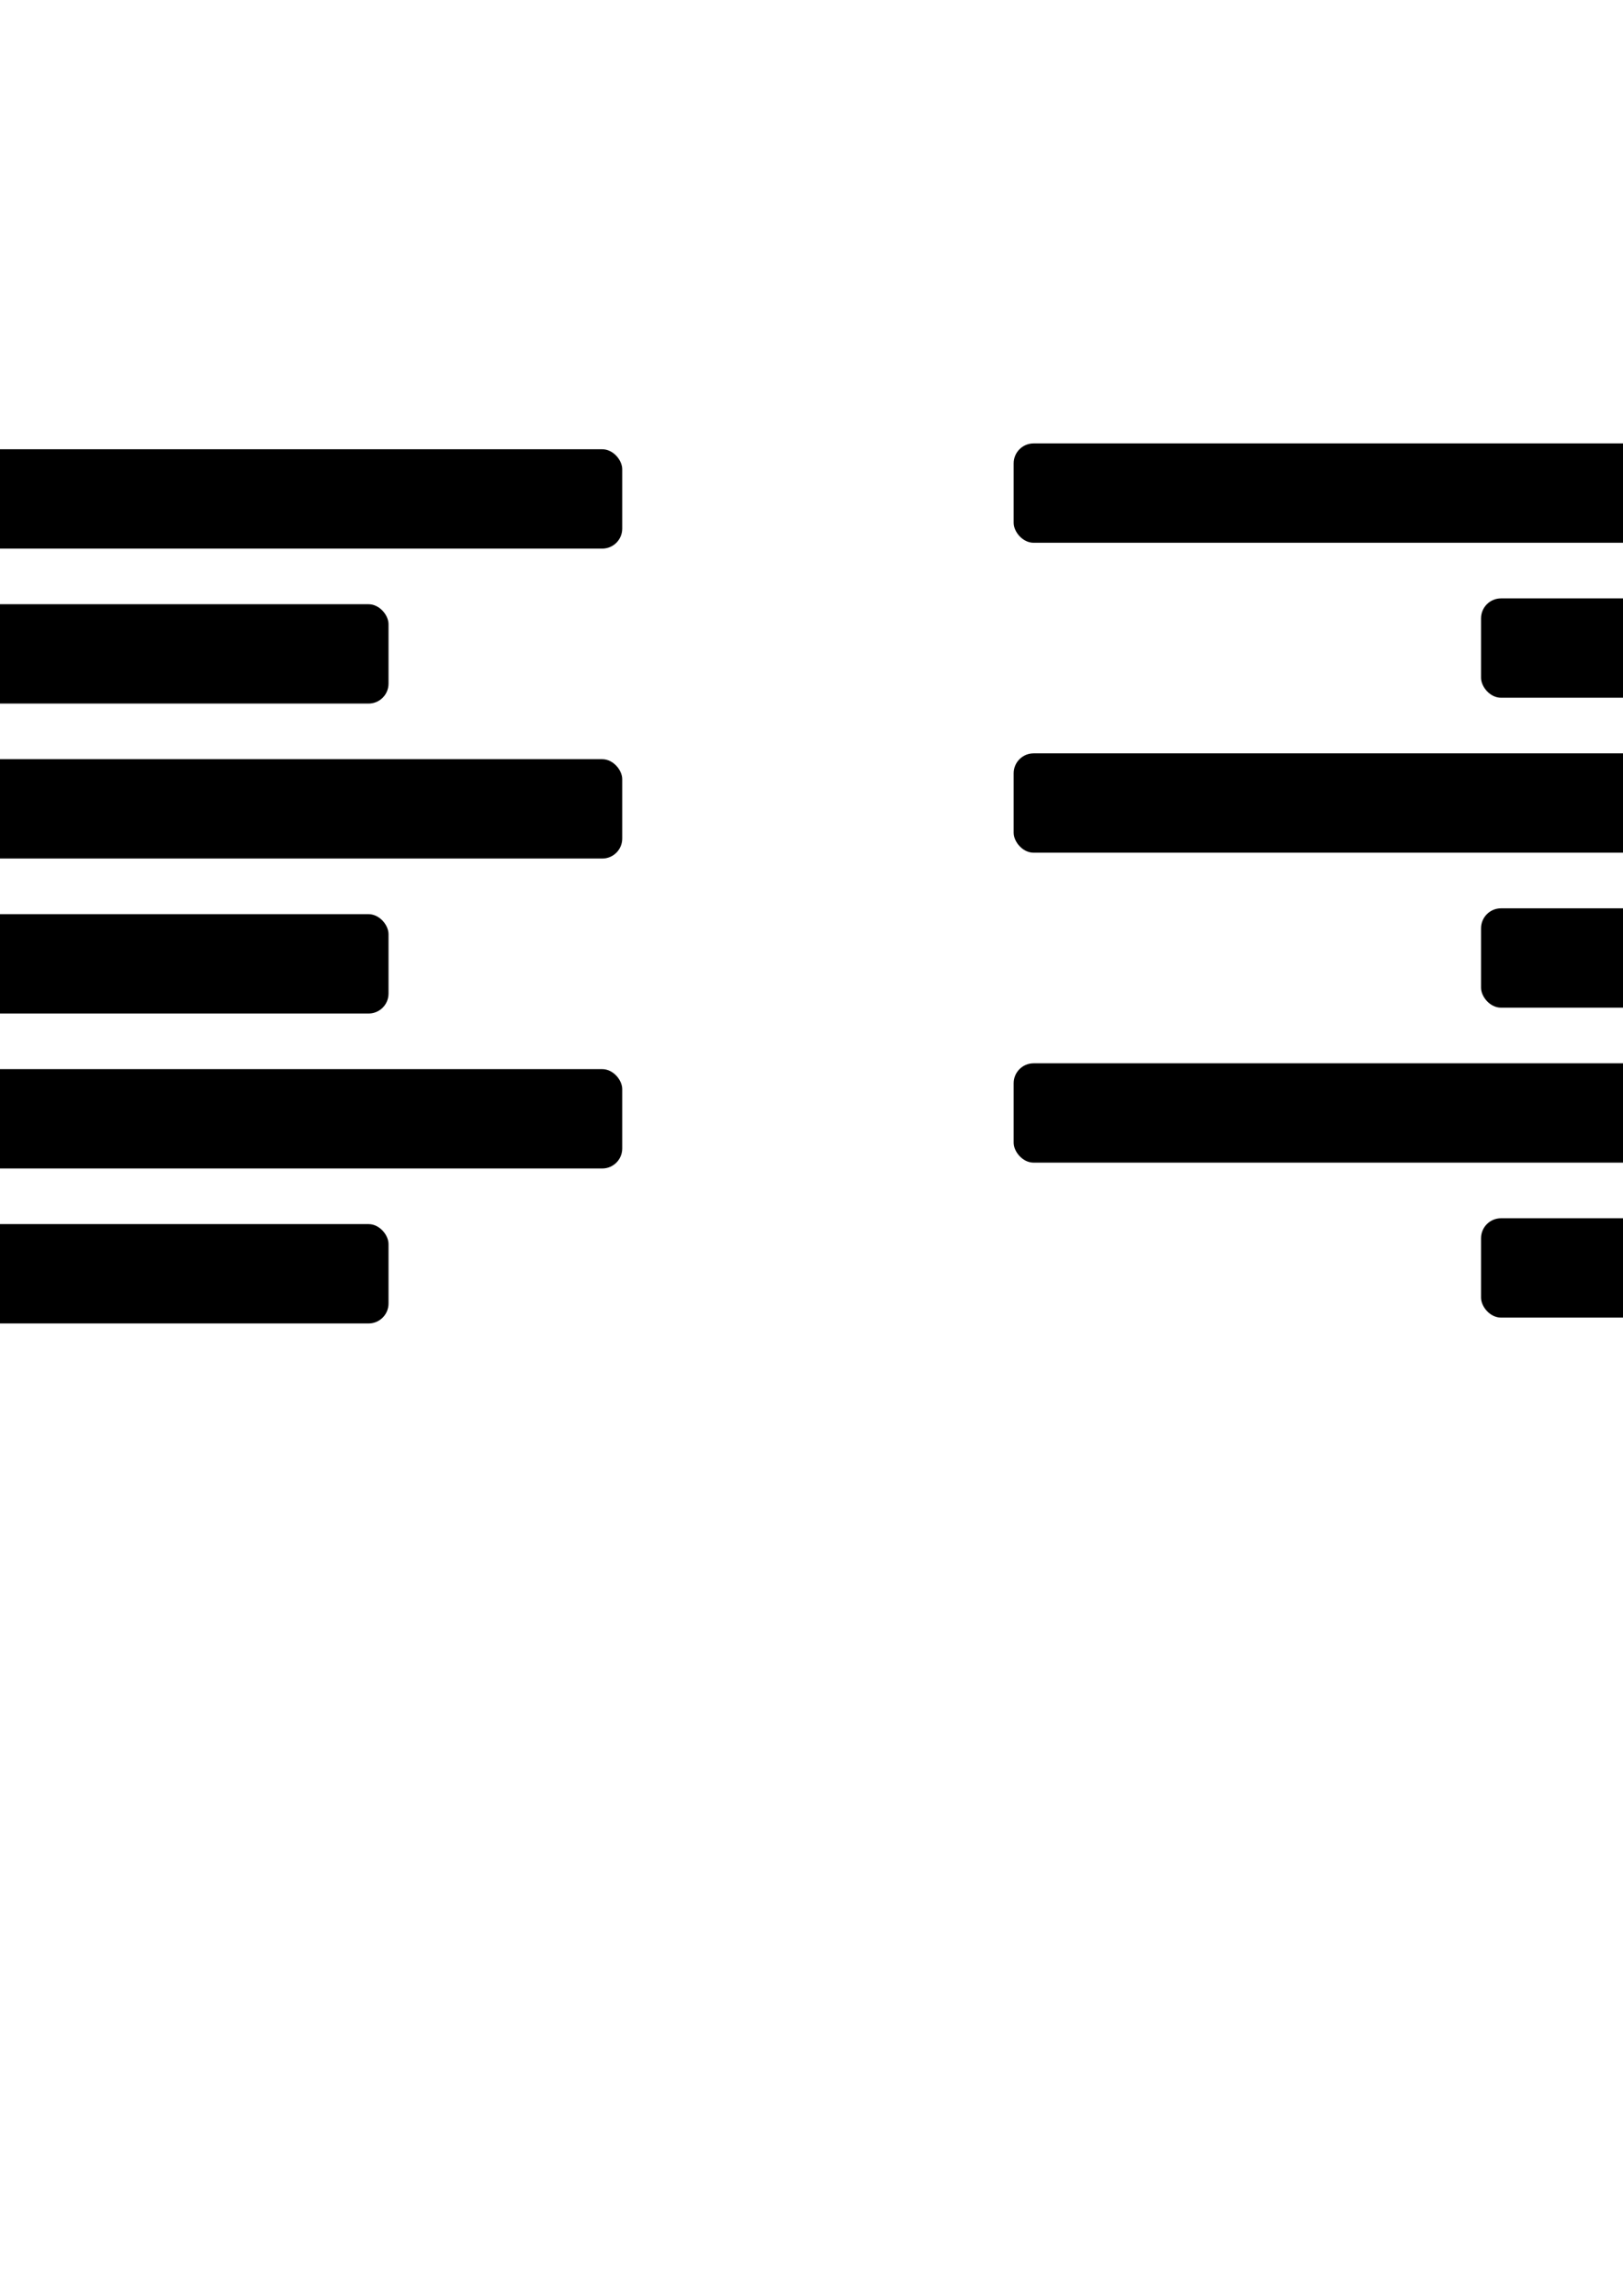 <?xml version="1.0" encoding="UTF-8" standalone="no"?>
<!-- Created with Inkscape (http://www.inkscape.org/) -->

<svg
   xmlns:dc="http://purl.org/dc/elements/1.1/"
   xmlns:cc="http://creativecommons.org/ns#"
   xmlns:rdf="http://www.w3.org/1999/02/22-rdf-syntax-ns#"
   xmlns:svg="http://www.w3.org/2000/svg"
   xmlns="http://www.w3.org/2000/svg"
   xmlns:sodipodi="http://sodipodi.sourceforge.net/DTD/sodipodi-0.dtd"
   xmlns:inkscape="http://www.inkscape.org/namespaces/inkscape"
   width="210mm"
   height="297mm"
   viewBox="0 0 210 297"
   version="1.1"
   id="svg8"
   inkscape:version="0.92.2 (5c3e80d, 2017-08-06)"
   sodipodi:docname="aligntext.svg">
  <defs
     id="defs2" />
  <sodipodi:namedview
     id="base"
     pagecolor="#ffffff"
     bordercolor="#666666"
     borderopacity="1.0"
     inkscape:pageopacity="0.0"
     inkscape:pageshadow="2"
     inkscape:zoom="0.35"
     inkscape:cx="-131.42857"
     inkscape:cy="560"
     inkscape:document-units="mm"
     inkscape:current-layer="layer1"
     showgrid="false"
     inkscape:window-width="1853"
     inkscape:window-height="1025"
     inkscape:window-x="67"
     inkscape:window-y="27"
     inkscape:window-maximized="1" />
  <g
     inkscape:label="Layer 1"
     inkscape:groupmode="layer"
     id="layer1">
    <rect
       style="opacity:1;fill:#000000;fill-opacity:1;stroke:none;stroke-width:0.529;stroke-miterlimit:4;stroke-dasharray:4.233, 4.233;stroke-dashoffset:0;stroke-opacity:1"
       id="rect4504"
       width="154.97"
       height="12.851"
       x="-290.664"
       y="59.631"
       ry="2.58"
       inkscape:export-filename="/home/dylan/rect4520.png"
       inkscape:export-xdpi="7.2117071"
       inkscape:export-ydpi="7.2117071" />
    <rect
       ry="2.58"
       y="99.727"
       x="-290.664"
       height="12.851"
       width="154.97"
       id="rect4506"
       style="opacity:1;fill:#000000;fill-opacity:1;stroke:none;stroke-width:0.529;stroke-miterlimit:4;stroke-dasharray:4.233, 4.233;stroke-dashoffset:0;stroke-opacity:1"
       inkscape:export-filename="/home/dylan/rect4520.png"
       inkscape:export-xdpi="7.2117071"
       inkscape:export-ydpi="7.2117071" />
    <rect
       style="opacity:1;fill:#000000;fill-opacity:1;stroke:none;stroke-width:0.529;stroke-miterlimit:4;stroke-dasharray:4.233, 4.233;stroke-dashoffset:0;stroke-opacity:1"
       id="rect4508"
       width="154.97"
       height="12.851"
       x="-290.664"
       y="139.822"
       ry="2.58"
       inkscape:export-filename="/home/dylan/rect4520.png"
       inkscape:export-xdpi="7.2117071"
       inkscape:export-ydpi="7.2117071" />
    <rect
       ry="2.58"
       y="79.679"
       x="-290.664"
       height="12.851"
       width="94.494"
       id="rect4516"
       style="opacity:1;fill:#000000;fill-opacity:1;stroke:none;stroke-width:0.413;stroke-miterlimit:4;stroke-dasharray:3.306, 3.306;stroke-dashoffset:0;stroke-opacity:1"
       inkscape:export-filename="/home/dylan/rect4520.png"
       inkscape:export-xdpi="7.2117071"
       inkscape:export-ydpi="7.2117071" />
    <rect
       style="opacity:1;fill:#000000;fill-opacity:1;stroke:none;stroke-width:0.413;stroke-miterlimit:4;stroke-dasharray:3.306, 3.306;stroke-dashoffset:0;stroke-opacity:1"
       id="rect4518"
       width="94.494"
       height="12.851"
       x="-290.664"
       y="119.775"
       ry="2.58"
       inkscape:export-filename="/home/dylan/rect4520.png"
       inkscape:export-xdpi="7.2117071"
       inkscape:export-ydpi="7.2117071" />
    <rect
       ry="2.58"
       y="159.87"
       x="-290.664"
       height="12.851"
       width="94.494"
       id="rect4520"
       style="opacity:1;fill:#000000;fill-opacity:1;stroke:none;stroke-width:0.413;stroke-miterlimit:4;stroke-dasharray:3.306, 3.306;stroke-dashoffset:0;stroke-opacity:1"
       inkscape:export-filename="/home/dylan/rect4520.png"
       inkscape:export-xdpi="7.2117071"
       inkscape:export-ydpi="7.2117071" />
    <rect
       ry="2.58"
       y="58.119"
       x="-74.461"
       height="12.851"
       width="154.97"
       id="rect4522"
       style="opacity:1;fill:#000000;fill-opacity:1;stroke:none;stroke-width:0.529;stroke-miterlimit:4;stroke-dasharray:4.233, 4.233;stroke-dashoffset:0;stroke-opacity:1"
       inkscape:export-filename="/home/dylan/rect4532.png"
       inkscape:export-xdpi="7.2117071"
       inkscape:export-ydpi="7.2117071" />
    <rect
       style="opacity:1;fill:#000000;fill-opacity:1;stroke:none;stroke-width:0.529;stroke-miterlimit:4;stroke-dasharray:4.233, 4.233;stroke-dashoffset:0;stroke-opacity:1"
       id="rect4524"
       width="154.97"
       height="12.851"
       x="-74.461"
       y="98.215"
       ry="2.58"
       inkscape:export-filename="/home/dylan/rect4532.png"
       inkscape:export-xdpi="7.2117071"
       inkscape:export-ydpi="7.2117071" />
    <rect
       ry="2.58"
       y="138.31"
       x="-74.461"
       height="12.851"
       width="154.97"
       id="rect4526"
       style="opacity:1;fill:#000000;fill-opacity:1;stroke:none;stroke-width:0.529;stroke-miterlimit:4;stroke-dasharray:4.233, 4.233;stroke-dashoffset:0;stroke-opacity:1"
       inkscape:export-filename="/home/dylan/rect4532.png"
       inkscape:export-xdpi="7.2117071"
       inkscape:export-ydpi="7.2117071" />
    <rect
       style="opacity:1;fill:#000000;fill-opacity:1;stroke:none;stroke-width:0.413;stroke-miterlimit:4;stroke-dasharray:3.306, 3.306;stroke-dashoffset:0;stroke-opacity:1"
       id="rect4528"
       width="94.494"
       height="12.851"
       x="-44.223"
       y="78.167"
       ry="2.58"
       inkscape:export-filename="/home/dylan/rect4532.png"
       inkscape:export-xdpi="7.2117071"
       inkscape:export-ydpi="7.2117071" />
    <rect
       ry="2.58"
       y="118.263"
       x="-44.223"
       height="12.851"
       width="94.494"
       id="rect4530"
       style="opacity:1;fill:#000000;fill-opacity:1;stroke:none;stroke-width:0.413;stroke-miterlimit:4;stroke-dasharray:3.306, 3.306;stroke-dashoffset:0;stroke-opacity:1"
       inkscape:export-filename="/home/dylan/rect4532.png"
       inkscape:export-xdpi="7.2117071"
       inkscape:export-ydpi="7.2117071" />
    <rect
       style="opacity:1;fill:#000000;fill-opacity:1;stroke:none;stroke-width:0.413;stroke-miterlimit:4;stroke-dasharray:3.306, 3.306;stroke-dashoffset:0;stroke-opacity:1"
       id="rect4532"
       width="94.494"
       height="12.851"
       x="-44.223"
       y="158.358"
       ry="2.58"
       inkscape:export-filename="/home/dylan/rect4532.png"
       inkscape:export-xdpi="7.2117071"
       inkscape:export-ydpi="7.2117071" />
    <rect
       style="opacity:1;fill:#000000;fill-opacity:1;stroke:none;stroke-width:0.529;stroke-miterlimit:4;stroke-dasharray:4.233, 4.233;stroke-dashoffset:0;stroke-opacity:1"
       id="rect4534"
       width="154.97"
       height="12.851"
       x="131.158"
       y="57.363"
       ry="2.58"
       inkscape:export-filename="/home/dylan/rect4544.png"
       inkscape:export-xdpi="7.2117071"
       inkscape:export-ydpi="7.2117071" />
    <rect
       ry="2.58"
       y="97.459"
       x="131.158"
       height="12.851"
       width="154.97"
       id="rect4536"
       style="opacity:1;fill:#000000;fill-opacity:1;stroke:none;stroke-width:0.529;stroke-miterlimit:4;stroke-dasharray:4.233, 4.233;stroke-dashoffset:0;stroke-opacity:1"
       inkscape:export-filename="/home/dylan/rect4544.png"
       inkscape:export-xdpi="7.2117071"
       inkscape:export-ydpi="7.2117071" />
    <rect
       style="opacity:1;fill:#000000;fill-opacity:1;stroke:none;stroke-width:0.529;stroke-miterlimit:4;stroke-dasharray:4.233, 4.233;stroke-dashoffset:0;stroke-opacity:1"
       id="rect4538"
       width="154.97"
       height="12.851"
       x="131.158"
       y="137.555"
       ry="2.58"
       inkscape:export-filename="/home/dylan/rect4544.png"
       inkscape:export-xdpi="7.2117071"
       inkscape:export-ydpi="7.2117071" />
    <rect
       ry="2.58"
       y="77.411"
       x="191.634"
       height="12.851"
       width="94.494"
       id="rect4540"
       style="opacity:1;fill:#000000;fill-opacity:1;stroke:none;stroke-width:0.413;stroke-miterlimit:4;stroke-dasharray:3.306, 3.306;stroke-dashoffset:0;stroke-opacity:1"
       inkscape:export-filename="/home/dylan/rect4544.png"
       inkscape:export-xdpi="7.2117071"
       inkscape:export-ydpi="7.2117071" />
    <rect
       style="opacity:1;fill:#000000;fill-opacity:1;stroke:none;stroke-width:0.413;stroke-miterlimit:4;stroke-dasharray:3.306, 3.306;stroke-dashoffset:0;stroke-opacity:1"
       id="rect4542"
       width="94.494"
       height="12.851"
       x="191.634"
       y="117.507"
       ry="2.58"
       inkscape:export-filename="/home/dylan/rect4544.png"
       inkscape:export-xdpi="7.2117071"
       inkscape:export-ydpi="7.2117071" />
    <rect
       ry="2.58"
       y="157.602"
       x="191.634"
       height="12.851"
       width="94.494"
       id="rect4544"
       style="opacity:1;fill:#000000;fill-opacity:1;stroke:none;stroke-width:0.413;stroke-miterlimit:4;stroke-dasharray:3.306, 3.306;stroke-dashoffset:0;stroke-opacity:1"
       inkscape:export-filename="/home/dylan/rect4544.png"
       inkscape:export-xdpi="7.2117071"
       inkscape:export-ydpi="7.2117071" />
  </g>
</svg>
